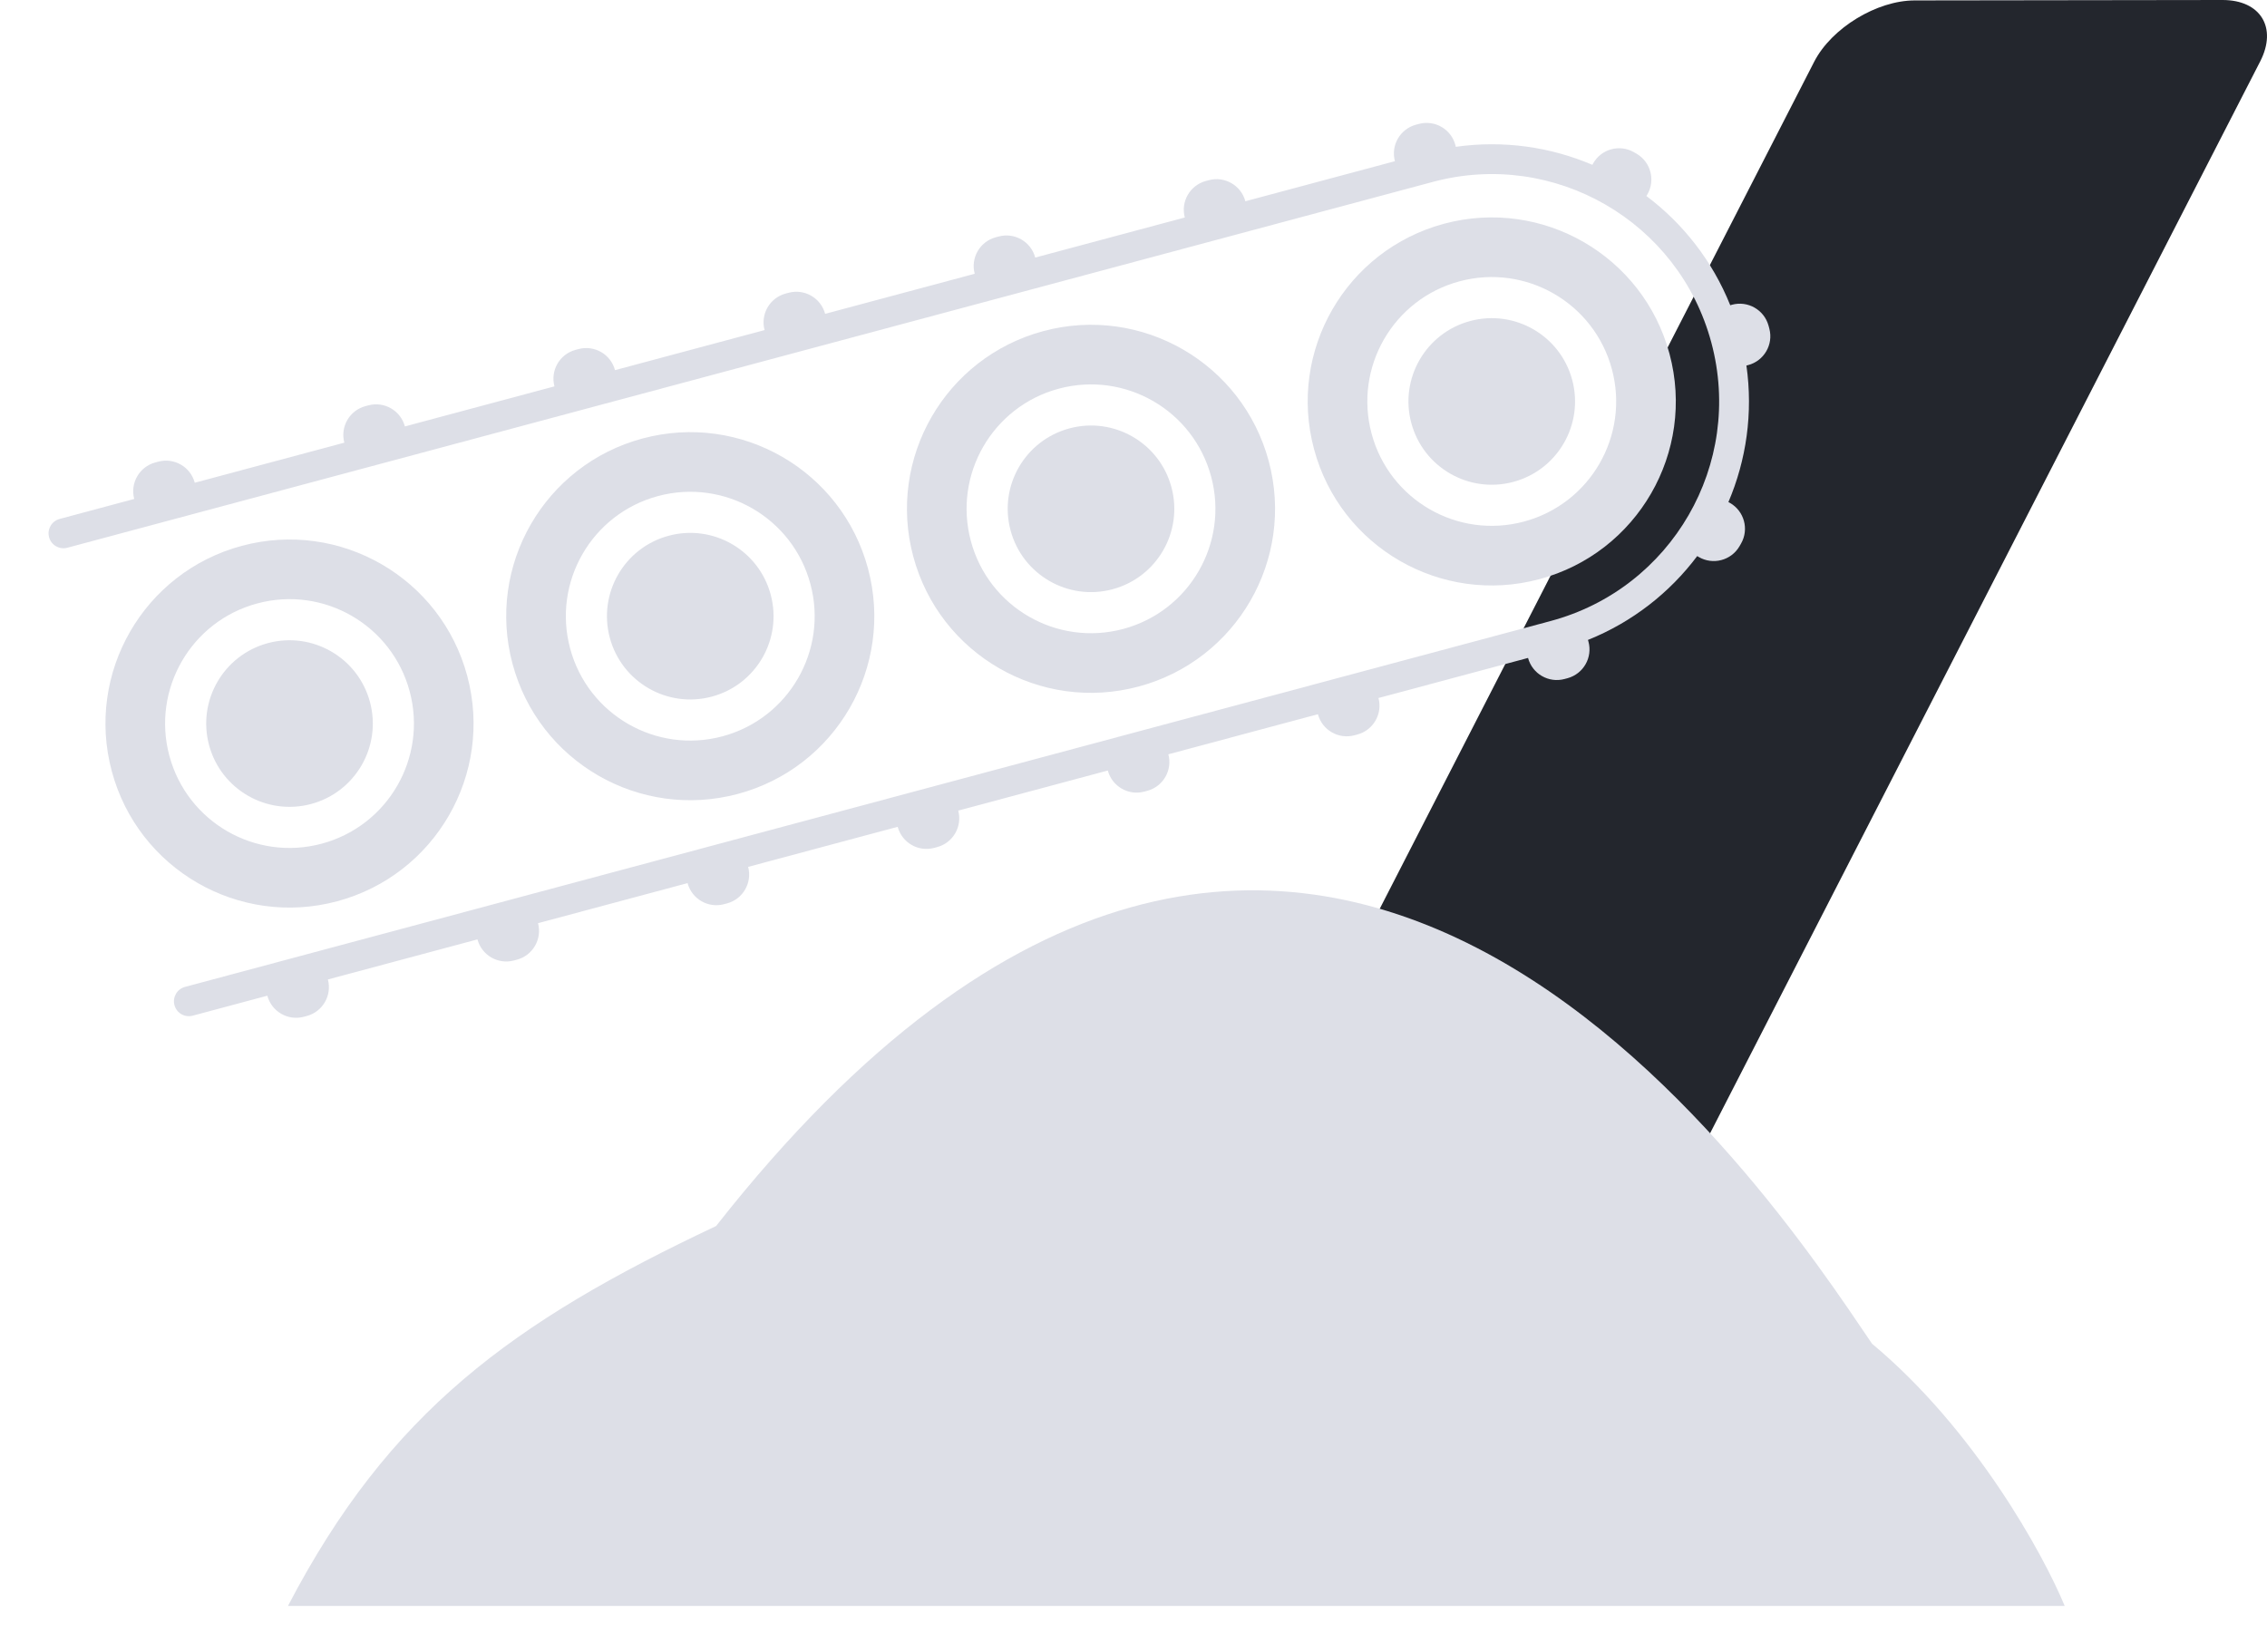 <svg viewBox="0 0 118 86" fill="none" xmlns="http://www.w3.org/2000/svg">
<path d="M115.687 -2.30345e-06C117.662 -2.38983e-06 118.544 1.433 117.651 3.187L86.54 63.813C85.635 65.567 83.28 67 81.304 67L65.318 67C63.342 67 62.449 65.567 63.353 63.813L94.432 3.21C95.336 1.455 97.692 0.022 99.667 0.022L115.687 -2.30345e-06Z" fill="#23262D"/>
<path d="M107.471 83.602H14.988C20.255 73.504 26.649 68.838 37.273 63.824C67.915 24.826 92.15 62.153 97.443 69.952C102.791 74.409 106.357 80.909 107.471 83.602Z" fill="#DDDFE7"/>
<path d="M13.915 51.833C14.137 52.66 14.988 53.152 15.816 52.93L15.97 52.889C16.797 52.667 17.289 51.816 17.067 50.988L24.852 48.902C25.074 49.73 25.925 50.221 26.753 49.999L26.907 49.958C27.734 49.736 28.226 48.886 28.004 48.058L35.789 45.972C36.011 46.8 36.861 47.291 37.689 47.069L37.843 47.028C38.671 46.806 39.162 45.955 38.941 45.127L46.726 43.041C46.947 43.869 47.798 44.36 48.626 44.138L48.78 44.097C49.608 43.875 50.099 43.025 49.877 42.197L57.662 40.111C57.884 40.938 58.735 41.43 59.563 41.208L59.717 41.167C60.545 40.945 61.036 40.094 60.814 39.266L68.599 37.18C68.821 38.008 69.672 38.499 70.5 38.277L70.654 38.236C71.481 38.014 71.973 37.163 71.751 36.336L79.536 34.25C79.758 35.078 80.609 35.569 81.436 35.347L81.513 35.326L81.594 35.305C82.42 35.078 82.907 34.225 82.68 33.398C82.672 33.37 82.664 33.341 82.654 33.313C84.974 32.381 86.915 30.848 88.343 28.947L88.371 28.965C88.386 28.975 88.403 28.985 88.419 28.994C89.159 29.427 90.109 29.178 90.542 28.438L90.568 28.393L90.624 28.295C91.049 27.551 90.789 26.603 90.045 26.179C90.019 26.164 89.993 26.15 89.966 26.137C90.898 23.949 91.255 21.501 90.903 19.027C90.932 19.021 90.96 19.014 90.989 19.007C91.818 18.79 92.314 17.941 92.097 17.112L92.076 17.032L92.054 16.952C91.828 16.126 90.974 15.639 90.147 15.865C90.119 15.873 90.09 15.882 90.062 15.891C89.131 13.572 87.597 11.631 85.696 10.203C85.713 10.178 85.729 10.153 85.744 10.127C86.176 9.387 85.927 8.437 85.188 8.004C85.14 7.976 85.092 7.949 85.044 7.921C84.3 7.497 83.352 7.756 82.928 8.501C82.913 8.527 82.899 8.553 82.886 8.58C80.698 7.648 78.251 7.291 75.776 7.643C75.77 7.614 75.764 7.585 75.756 7.557C75.539 6.728 74.691 6.232 73.862 6.449L73.782 6.47L73.705 6.491C72.877 6.713 72.385 7.564 72.607 8.391L64.822 10.477C64.6 9.65 63.75 9.158 62.922 9.38L62.768 9.421C61.94 9.643 61.449 10.494 61.67 11.322L53.885 13.408C53.664 12.58 52.813 12.089 51.985 12.311L51.831 12.352C51.003 12.574 50.512 13.425 50.734 14.252L42.949 16.338C42.727 15.511 41.876 15.019 41.048 15.241L40.894 15.282C40.066 15.504 39.575 16.355 39.797 17.183L32.012 19.269C31.79 18.441 30.939 17.95 30.111 18.172L29.957 18.213C29.13 18.435 28.638 19.286 28.86 20.113L21.075 22.199C20.853 21.372 20.002 20.88 19.174 21.102L19.02 21.143C18.193 21.365 17.701 22.216 17.923 23.044L10.138 25.13C9.916 24.302 9.066 23.811 8.238 24.033L8.084 24.074C7.256 24.296 6.765 25.147 6.986 25.974L3.103 27.015C2.689 27.126 2.443 27.551 2.554 27.965C2.665 28.379 3.09 28.625 3.504 28.514L74.585 9.468C80.898 7.776 87.386 11.523 89.078 17.835C90.769 24.148 87.023 30.637 80.71 32.329L9.63 51.375C9.216 51.486 8.97 51.911 9.081 52.325C9.192 52.739 9.617 52.984 10.031 52.873L13.915 51.833Z" fill="#DDDFE7"/>
<path d="M16.192 41.854C18.504 41.234 19.877 38.857 19.257 36.544C18.637 34.231 16.26 32.859 13.947 33.478C11.635 34.098 10.262 36.475 10.882 38.788C11.502 41.101 13.879 42.473 16.192 41.854Z" fill="#DDDFE7"/>
<path fill-rule="evenodd" clip-rule="evenodd" d="M17.549 46.918C12.439 48.287 7.187 45.255 5.818 40.145C4.448 35.035 7.481 29.783 12.59 28.414C17.7 27.045 22.952 30.077 24.321 35.187C25.691 40.297 22.658 45.549 17.549 46.918ZM16.745 43.92C20.199 42.995 22.249 39.444 21.324 35.99C20.398 32.536 16.848 30.486 13.394 31.412C9.94 32.337 7.89 35.888 8.815 39.342C9.741 42.796 13.291 44.846 16.745 43.92Z" fill="#DDDFE7"/>
<path d="M81.835 19.776C82.455 22.089 81.082 24.466 78.77 25.086C76.457 25.706 74.08 24.333 73.46 22.02C72.84 19.708 74.213 17.33 76.526 16.711C78.838 16.091 81.216 17.463 81.835 19.776Z" fill="#DDDFE7"/>
<path fill-rule="evenodd" clip-rule="evenodd" d="M86.9 18.419C88.269 23.529 85.236 28.781 80.127 30.15C75.017 31.519 69.765 28.487 68.396 23.377C67.026 18.268 70.059 13.015 75.168 11.646C80.278 10.277 85.53 13.309 86.9 18.419ZM83.902 19.222C84.827 22.677 82.778 26.227 79.323 27.152C75.869 28.078 72.319 26.028 71.393 22.574C70.468 19.12 72.518 15.569 75.972 14.644C79.426 13.719 82.976 15.768 83.902 19.222Z" fill="#DDDFE7"/>
<path d="M57.91 30.675C60.223 30.055 61.596 27.678 60.976 25.366C60.356 23.053 57.979 21.68 55.666 22.3C53.353 22.92 51.981 25.297 52.601 27.61C53.22 29.922 55.598 31.295 57.91 30.675Z" fill="#DDDFE7"/>
<path fill-rule="evenodd" clip-rule="evenodd" d="M59.267 35.739C64.377 34.37 67.409 29.118 66.04 24.009C64.671 18.899 59.419 15.866 54.309 17.236C49.2 18.605 46.167 23.857 47.536 28.967C48.905 34.076 54.158 37.109 59.267 35.739ZM58.464 32.742C61.918 31.816 63.968 28.266 63.042 24.812C62.117 21.358 58.566 19.308 55.112 20.233C51.658 21.159 49.608 24.709 50.534 28.163C51.459 31.617 55.01 33.667 58.464 32.742Z" fill="#DDDFE7"/>
<path d="M40.116 30.955C40.736 33.267 39.364 35.645 37.051 36.264C34.738 36.884 32.361 35.511 31.741 33.199C31.122 30.886 32.494 28.509 34.807 27.889C37.12 27.27 39.497 28.642 40.116 30.955Z" fill="#DDDFE7"/>
<path fill-rule="evenodd" clip-rule="evenodd" d="M45.181 29.598C46.55 34.707 43.518 39.96 38.408 41.329C33.298 42.698 28.046 39.666 26.677 34.556C25.308 29.446 28.34 24.194 33.45 22.825C38.559 21.456 43.812 24.488 45.181 29.598ZM42.183 30.401C43.109 33.855 41.059 37.406 37.605 38.331C34.151 39.257 30.6 37.207 29.675 33.753C28.749 30.299 30.799 26.748 34.253 25.823C37.707 24.897 41.258 26.947 42.183 30.401Z" fill="#DDDFE7"/>
</svg>
